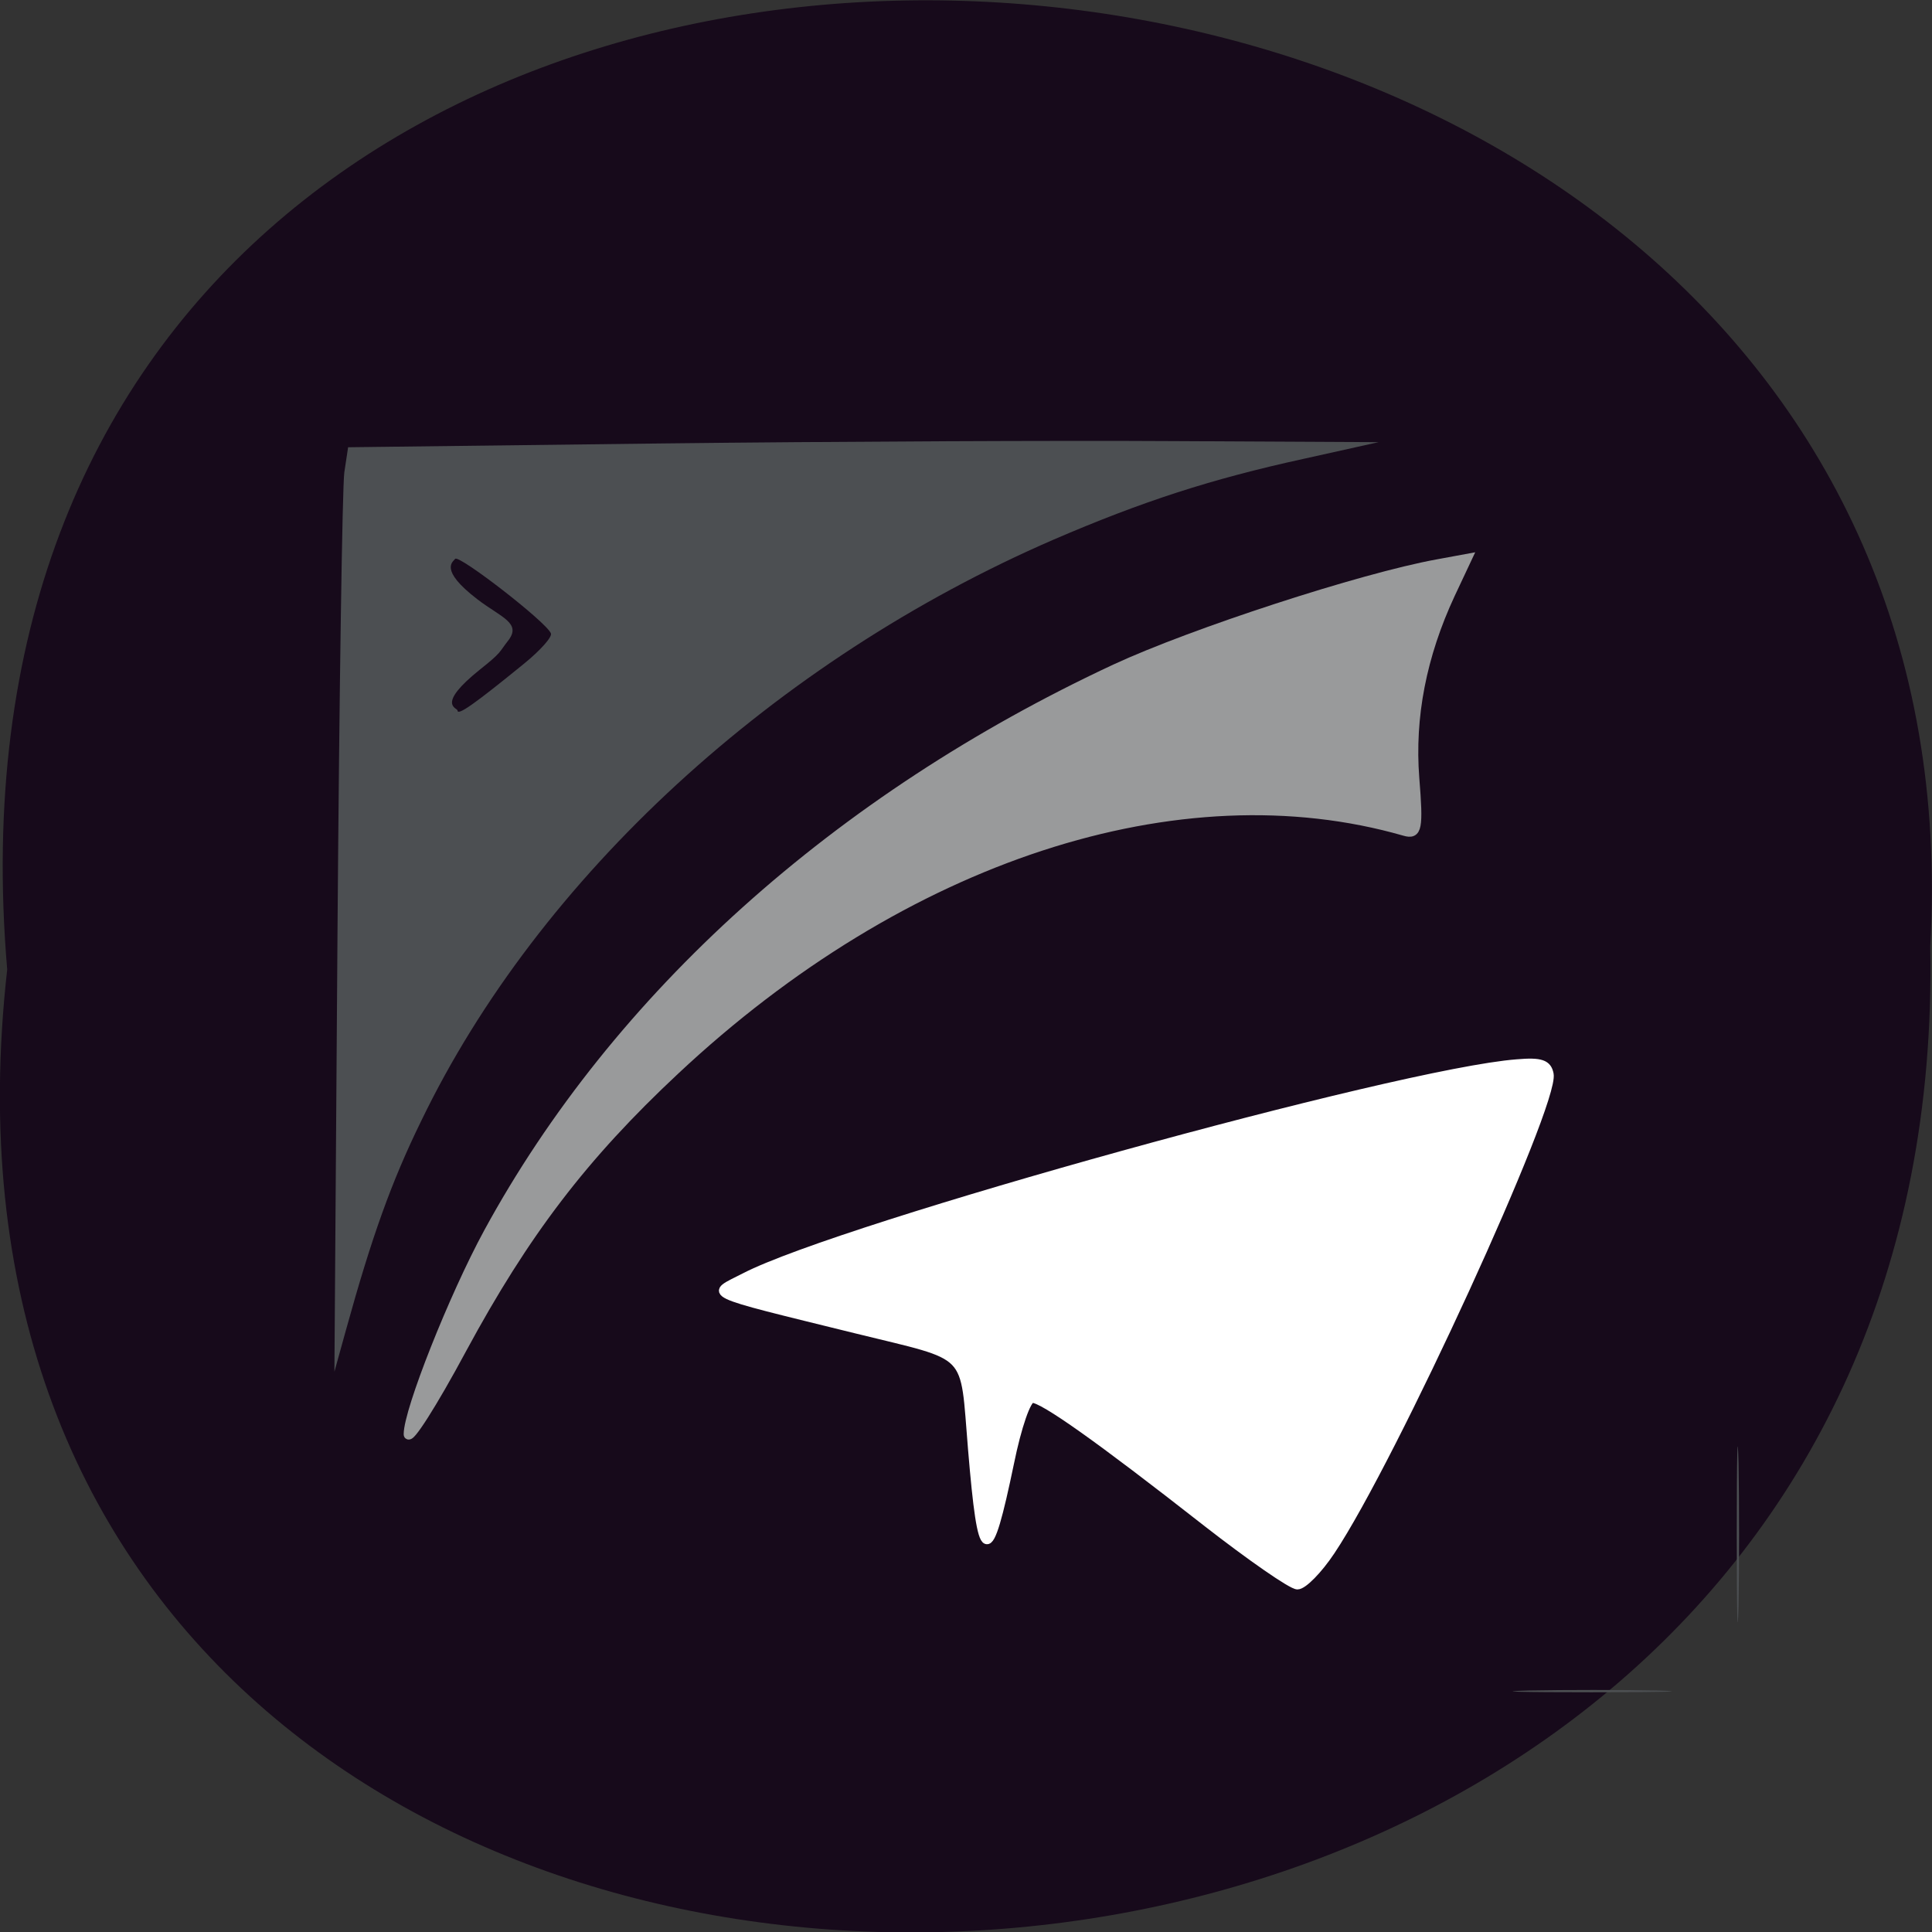 <svg xmlns="http://www.w3.org/2000/svg" viewBox="0 0 22 22"><rect x="0" y="0" width="22" height="22" fill="#333333" stroke="none"/><path d="m 0.082 11.04 c -1.664 14.766 22.18 14.559 21.898 -0.262 c 0.785 -13.781 -23.2 -15.03 -21.898 0.262" fill="#170a1b"/><path d="m 17.406 19.25 c 0.414 -0.008 1.074 -0.008 1.469 0 c 0.391 0.012 0.055 0.02 -0.754 0.02 c -0.805 0 -1.129 -0.008 -0.715 -0.02 m 2.371 -1.777 c 0 -0.891 0.008 -1.258 0.02 -0.813 c 0.008 0.449 0.008 1.176 0 1.625 c -0.012 0.445 -0.02 0.078 -0.02 -0.813 m -15.934 -6.832 c 0.02 -2.738 0.055 -5.105 0.078 -5.262 l 0.043 -0.285 l 3.539 -0.043 c 1.949 -0.023 4.586 -0.035 5.867 -0.027 l 2.328 0.012 l -0.859 0.191 c -1.051 0.23 -1.832 0.484 -2.84 0.918 c -3.172 1.375 -5.863 3.844 -7.203 6.621 c -0.34 0.695 -0.563 1.32 -0.855 2.375 l -0.133 0.48 m 2.156 -8.06 c 0.188 -0.152 0.328 -0.309 0.309 -0.348 c -0.051 -0.129 -1.051 -0.902 -1.09 -0.848 c -0.02 0.031 -0.195 0.117 0.254 0.461 c 0.27 0.207 0.512 0.27 0.344 0.477 c -0.098 0.125 -0.066 0.125 -0.313 0.32 c -0.512 0.41 -0.258 0.437 -0.258 0.469 c 0 0.063 0.203 -0.082 0.754 -0.531" fill="#4c4f52"/><g transform="matrix(0.054 0 0 0.052 4.467 5.114)"><path d="m 3.342 215.72 c 0 -5.212 9.549 -30.21 16.871 -44.19 c 27.14 -51.743 73.59 -95.1 132.24 -123.5 c 16.297 -7.856 51.978 -19.942 67.988 -22.963 l 6.318 -1.209 l -3.59 7.931 c -6.03 13.446 -8.543 26.891 -7.538 40.26 c 0.862 11.03 0.574 12.539 -2.154 11.708 c -47.527 -14.201 -105.68 5.514 -153.78 52.27 c -19.456 18.884 -31.733 35.654 -44.943 61.03 c -6.246 12.09 -11.415 20.471 -11.415 18.658" fill="#999a9b" stroke="#999a9b" stroke-width="1.878"/><path d="m 171.63 235.06 c -22.759 -18.507 -34.389 -27.04 -36.686 -27.04 c -1.077 0 -3.087 5.967 -4.667 14.05 c -4.667 23.265 -5.959 22.812 -8.04 -3.02 c -1.795 -22.21 0.359 -19.866 -24.41 -26.21 c -33.02 -8.46 -31.09 -7.554 -23.476 -11.633 c 20.389 -10.953 137.92 -44.794 162.83 -46.758 c 5.03 -0.453 6.461 0.076 6.892 2.417 c 1.22 6.496 -33.24 84.53 -46.09 104.47 c -2.656 4.155 -5.887 7.554 -7.108 7.554 c -1.22 0 -9.907 -6.27 -19.241 -13.823" fill="#fff" stroke="#fff" stroke-width="1.649"/></g></svg>